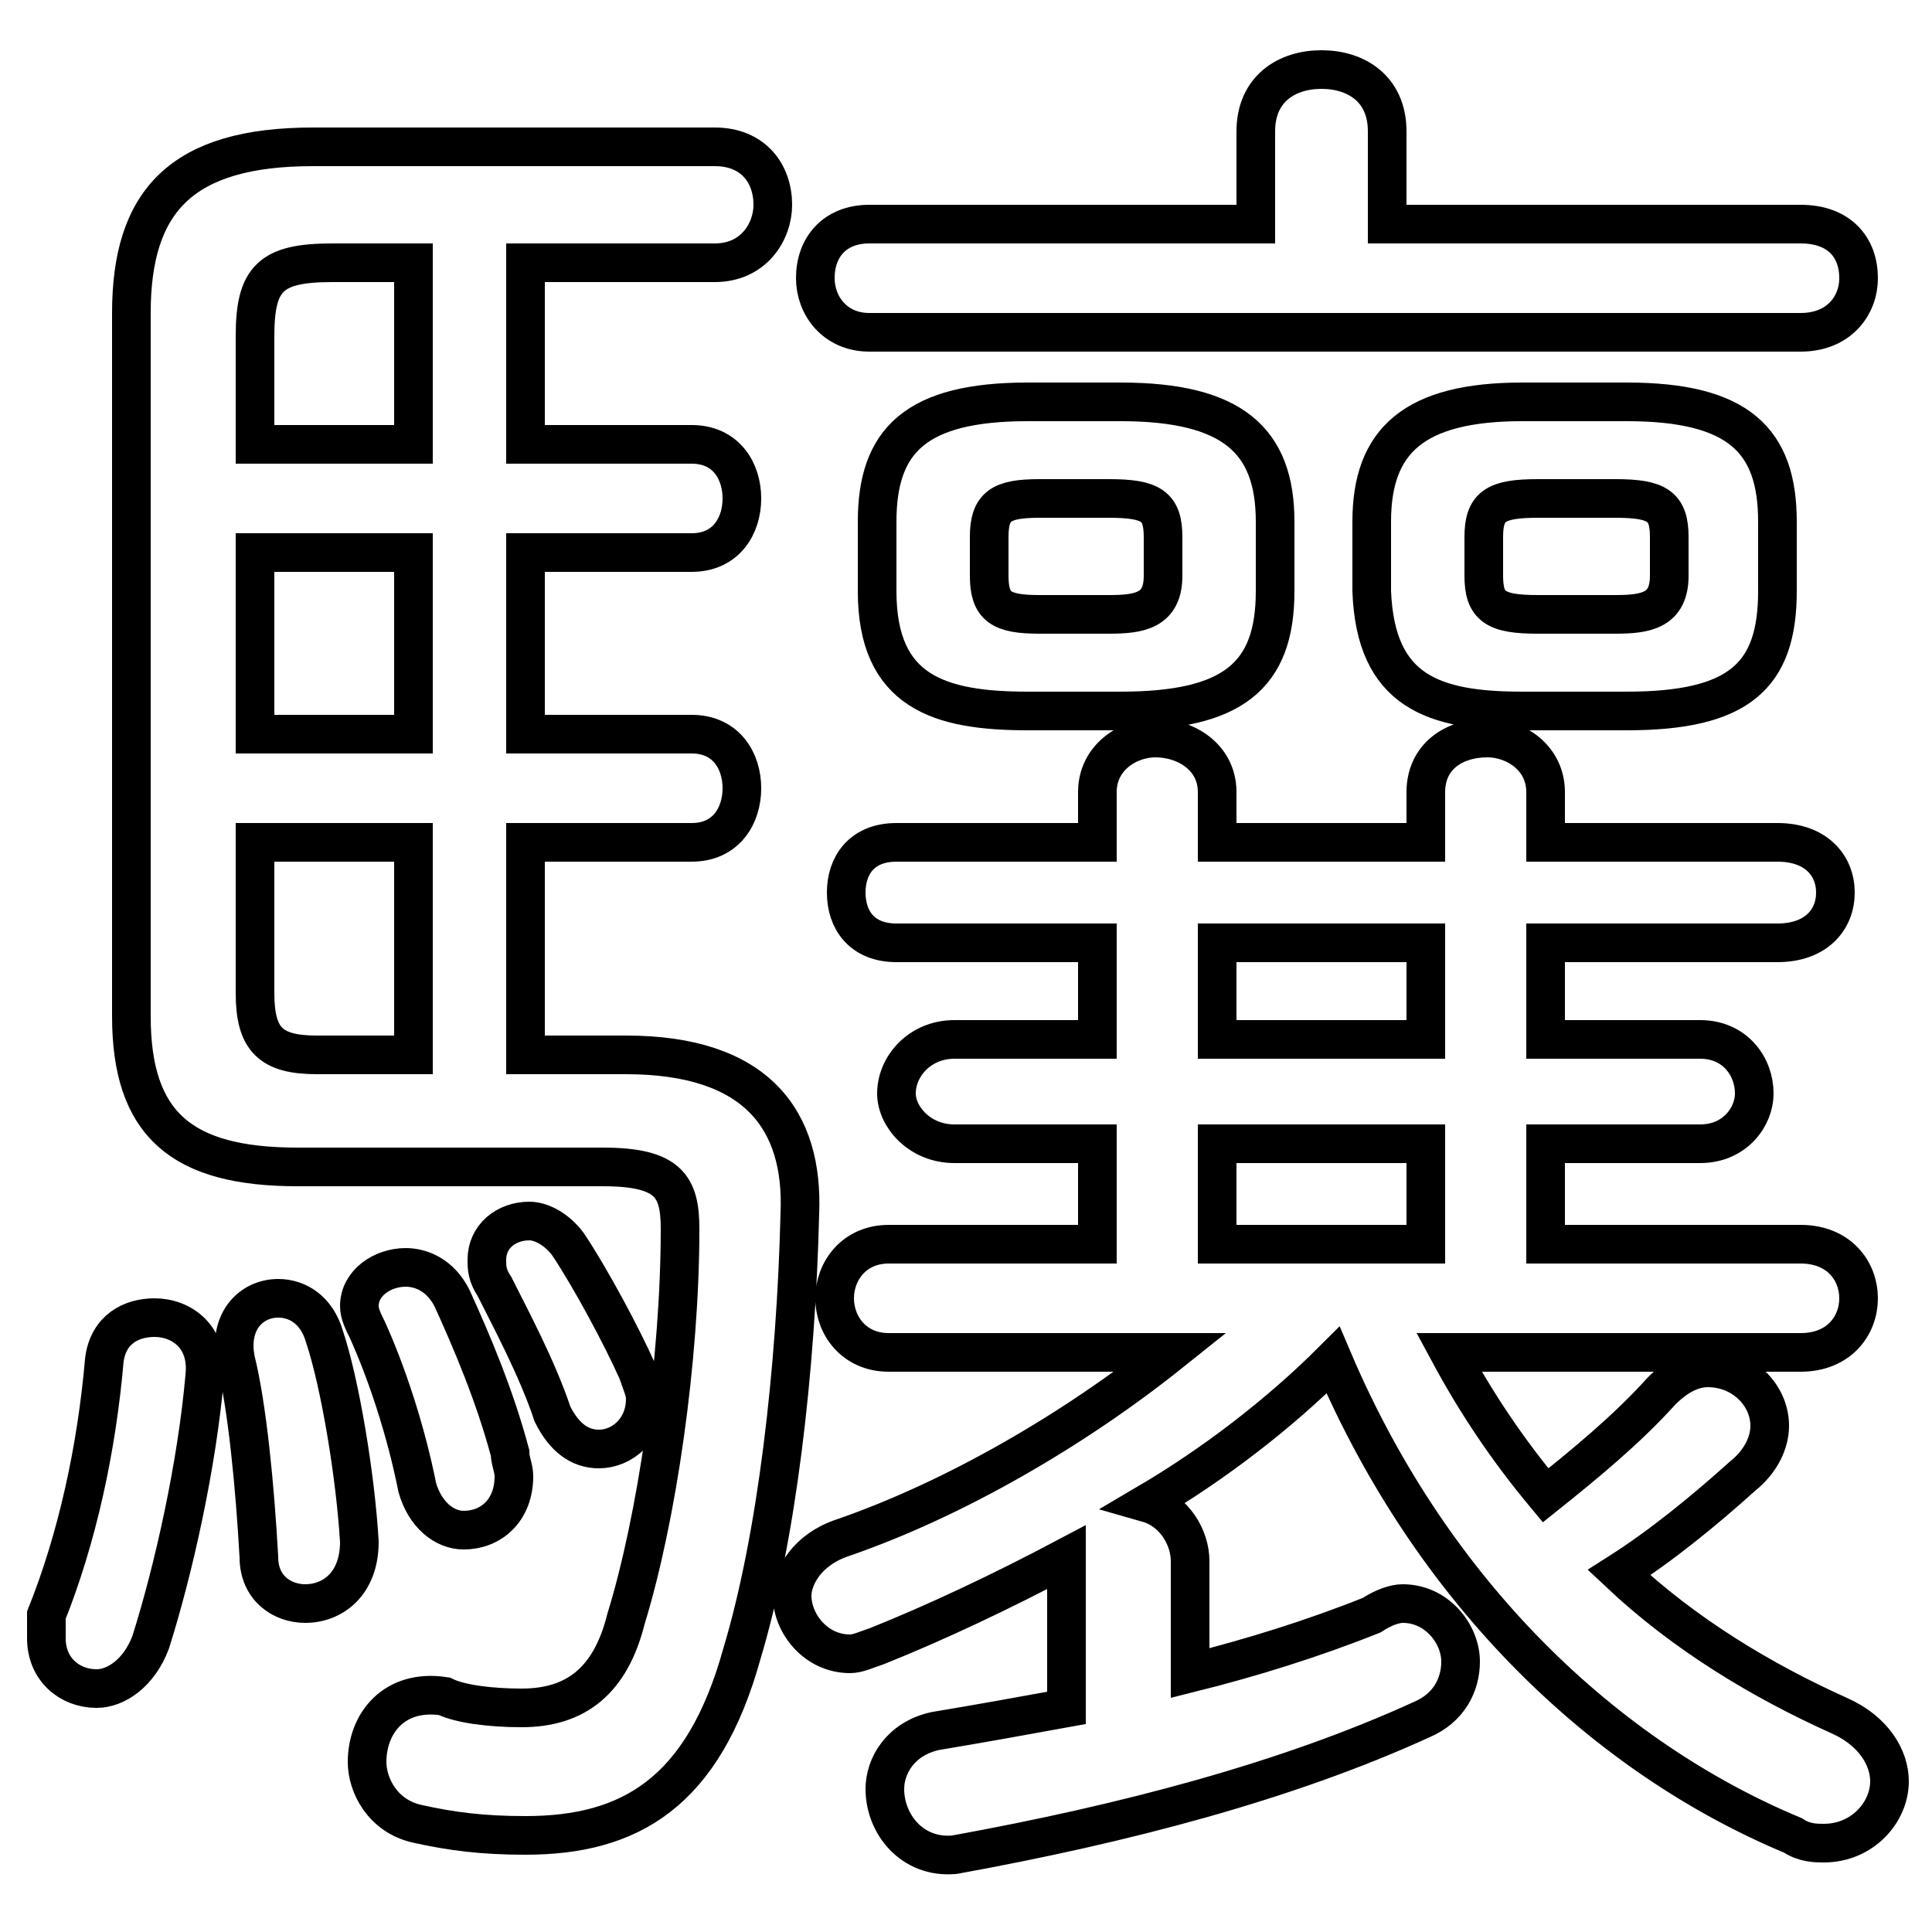 <svg xmlns="http://www.w3.org/2000/svg" viewBox="0 -44.0 50.0 50.0">
    <rect x="0" y="-44.0" width="50.0" height="50.0" fill="#808080" stroke="none"/>
    <g transform="scale(1, -1)">
        <!-- ボディの枠 -->
        <rect x="0" y="-6.0" width="50.0" height="50.0"
            stroke="white" fill="white"/>
        <!-- グリフ座標系の原点 -->
        <circle cx="0" cy="0" r="5" fill="white"/>
        <!-- グリフのアウトライン -->
        <g style="fill:none;stroke:#000000;stroke-width:1;">
<path d="M 46.6 9.0 C 47.6 9.0 48.1 9.7 48.1 10.4 C 48.1 11.1 47.6 11.8 46.6 11.8 L 40.0 11.8 L 40.0 14.4 L 44.0 14.4 C 44.9 14.4 45.4 15.1 45.4 15.7 C 45.4 16.4 44.9 17.1 44.0 17.1 L 40.0 17.1 L 40.0 19.6 L 46.0 19.6 C 47.0 19.6 47.5 20.2 47.5 20.9 C 47.5 21.6 47.0 22.2 46.0 22.2 L 40.0 22.2 L 40.0 23.5 C 40.0 24.4 39.2 24.9 38.5 24.9 C 37.6 24.9 36.9 24.4 36.9 23.5 L 36.9 22.2 L 31.5 22.2 L 31.5 23.5 C 31.5 24.4 30.7 24.9 29.9 24.9 C 29.2 24.9 28.4 24.4 28.4 23.5 L 28.4 22.2 L 23.2 22.2 C 22.3 22.2 21.9 21.6 21.9 20.9 C 21.9 20.2 22.3 19.6 23.2 19.6 L 28.4 19.6 L 28.4 17.1 L 24.7 17.1 C 23.8 17.1 23.2 16.4 23.2 15.7 C 23.2 15.1 23.8 14.4 24.7 14.4 L 28.4 14.4 L 28.4 11.8 L 23.0 11.8 C 22.1 11.8 21.6 11.1 21.6 10.4 C 21.6 9.7 22.1 9.0 23.0 9.0 L 30.3 9.0 C 27.8 7.0 24.7 5.2 21.8 4.2 C 20.9 3.9 20.5 3.2 20.5 2.7 C 20.5 2.0 21.1 1.2 22.0 1.2 C 22.2 1.2 22.4 1.3 22.7 1.4 C 24.2 2.0 25.9 2.8 27.6 3.7 L 27.6 3.6 L 27.6 -0.2 C 26.5 -0.4 25.4 -0.6 24.2 -0.8 C 23.3 -1.0 22.9 -1.7 22.9 -2.3 C 22.9 -3.2 23.6 -4.1 24.7 -4.0 C 29.1 -3.2 33.3 -2.1 36.8 -0.5 C 37.5 -0.2 37.8 0.4 37.8 1.0 C 37.8 1.7 37.2 2.5 36.3 2.5 C 36.1 2.5 35.8 2.4 35.5 2.2 C 34.0 1.6 32.4 1.1 30.8 0.7 L 30.8 3.6 C 30.8 4.2 30.4 4.9 29.7 5.1 C 31.4 6.1 33.1 7.4 34.5 8.8 C 37.1 2.7 41.6 -1.5 46.4 -3.5 C 46.7 -3.7 47.0 -3.7 47.2 -3.7 C 48.2 -3.7 48.9 -2.9 48.9 -2.1 C 48.9 -1.5 48.5 -0.8 47.6 -0.4 C 45.6 0.5 43.6 1.7 41.9 3.3 C 43.0 4.0 44.1 4.9 45.1 5.8 C 45.6 6.2 45.8 6.7 45.8 7.1 C 45.8 7.9 45.1 8.6 44.2 8.6 C 43.8 8.6 43.4 8.4 43.0 8.0 C 42.1 7.0 41.0 6.1 40.0 5.3 C 39.0 6.5 38.2 7.7 37.5 9.0 Z M 31.5 19.6 L 36.9 19.6 L 36.9 17.1 L 31.5 17.1 Z M 31.5 14.4 L 36.9 14.4 L 36.9 11.8 L 31.5 11.8 Z M 13.6 16.7 L 13.6 22.2 L 17.9 22.2 C 18.8 22.2 19.2 22.9 19.2 23.6 C 19.2 24.3 18.8 25.0 17.9 25.0 L 13.6 25.0 L 13.6 29.7 L 17.9 29.7 C 18.8 29.7 19.2 30.4 19.2 31.1 C 19.2 31.8 18.8 32.5 17.9 32.5 L 13.6 32.5 L 13.6 37.2 L 18.5 37.2 C 19.5 37.2 20.0 38.0 20.0 38.7 C 20.0 39.5 19.5 40.2 18.5 40.2 L 8.1 40.2 C 4.7 40.2 3.4 38.8 3.4 35.9 L 3.4 17.7 C 3.4 14.9 4.7 13.8 7.7 13.8 L 15.6 13.8 C 17.3 13.8 17.6 13.3 17.6 12.2 C 17.6 8.8 17.0 4.7 16.2 2.1 C 15.8 0.5 14.9 -0.2 13.5 -0.2 C 12.7 -0.2 11.9 -0.1 11.5 0.1 C 10.2 0.3 9.5 -0.6 9.5 -1.6 C 9.5 -2.2 9.9 -3.0 10.8 -3.2 C 11.7 -3.4 12.5 -3.5 13.6 -3.5 C 16.3 -3.5 18.2 -2.4 19.2 1.2 C 20.1 4.2 20.6 8.5 20.7 12.6 C 20.8 15.0 19.6 16.7 16.2 16.7 Z M 6.6 25.0 L 6.6 29.7 L 10.7 29.7 L 10.7 25.0 Z M 6.6 22.2 L 10.7 22.2 L 10.7 16.7 L 8.2 16.7 C 7.0 16.7 6.6 17.1 6.6 18.3 Z M 10.7 37.2 L 10.7 32.5 L 6.6 32.5 L 6.6 35.3 C 6.6 36.8 7.0 37.2 8.6 37.2 Z M 29.0 25.6 C 31.9 25.6 33.0 26.5 33.0 28.7 L 33.0 30.5 C 33.0 32.6 31.9 33.6 29.0 33.6 L 26.6 33.6 C 23.7 33.6 22.7 32.6 22.7 30.5 L 22.7 28.7 C 22.7 26.1 24.3 25.6 26.6 25.6 Z M 26.9 28.1 C 25.9 28.1 25.6 28.3 25.6 29.1 L 25.6 30.1 C 25.6 30.9 25.9 31.1 26.9 31.1 L 28.7 31.1 C 29.8 31.1 30.1 30.9 30.1 30.1 L 30.1 29.1 C 30.1 28.2 29.5 28.1 28.7 28.1 Z M 42.1 25.6 C 45.0 25.6 46.0 26.5 46.0 28.7 L 46.0 30.5 C 46.0 32.6 45.0 33.6 42.1 33.6 L 39.4 33.6 C 36.6 33.6 35.5 32.6 35.5 30.5 L 35.5 28.7 C 35.6 26.1 37.1 25.6 39.4 25.6 Z M 39.8 28.1 C 38.7 28.1 38.4 28.3 38.4 29.1 L 38.4 30.1 C 38.4 30.9 38.7 31.1 39.8 31.1 L 41.8 31.1 C 42.9 31.1 43.2 30.9 43.2 30.1 L 43.2 29.1 C 43.2 28.2 42.6 28.1 41.8 28.1 Z M 35.9 38.2 L 35.9 40.6 C 35.9 41.7 35.1 42.2 34.2 42.2 C 33.3 42.2 32.5 41.7 32.5 40.6 L 32.5 38.2 L 22.5 38.2 C 21.6 38.2 21.1 37.6 21.1 36.8 C 21.1 36.1 21.6 35.4 22.5 35.4 L 46.6 35.4 C 47.6 35.4 48.1 36.1 48.1 36.8 C 48.1 37.6 47.6 38.2 46.6 38.2 Z M 2.7 8.8 C 2.5 6.5 2.0 4.2 1.2 2.2 C 1.2 2.0 1.2 1.8 1.2 1.6 C 1.2 0.8 1.8 0.3 2.5 0.3 C 3.0 0.3 3.6 0.7 3.9 1.5 C 4.5 3.4 5.1 6.1 5.3 8.4 C 5.4 9.4 4.7 9.9 4.0 9.9 C 3.4 9.9 2.8 9.6 2.7 8.8 Z M 8.4 9.4 C 8.2 10.1 7.7 10.4 7.2 10.4 C 6.5 10.4 5.9 9.8 6.1 8.8 C 6.4 7.6 6.6 5.5 6.7 3.7 C 6.7 2.9 7.3 2.5 7.9 2.5 C 8.6 2.5 9.3 3.0 9.3 4.1 C 9.2 5.8 8.8 8.2 8.4 9.4 Z M 11.7 10.4 C 11.4 11.0 10.9 11.2 10.5 11.2 C 9.9 11.2 9.3 10.8 9.3 10.2 C 9.3 10.0 9.4 9.8 9.5 9.6 C 10.0 8.5 10.5 7.0 10.8 5.5 C 11.0 4.8 11.5 4.4 12.0 4.4 C 12.7 4.4 13.3 4.9 13.3 5.8 C 13.3 6.0 13.2 6.2 13.2 6.4 C 12.8 7.9 12.2 9.3 11.7 10.4 Z M 14.7 11.8 C 14.4 12.2 14.0 12.4 13.7 12.4 C 13.1 12.4 12.6 12.0 12.6 11.4 C 12.6 11.2 12.6 11.0 12.8 10.7 C 13.2 9.9 13.9 8.6 14.3 7.4 C 14.6 6.8 15.0 6.5 15.5 6.5 C 16.1 6.5 16.7 7.0 16.7 7.8 C 16.7 8.0 16.6 8.2 16.5 8.5 C 16.1 9.4 15.3 10.9 14.7 11.8 Z"/>
</g>
</g>
</svg>